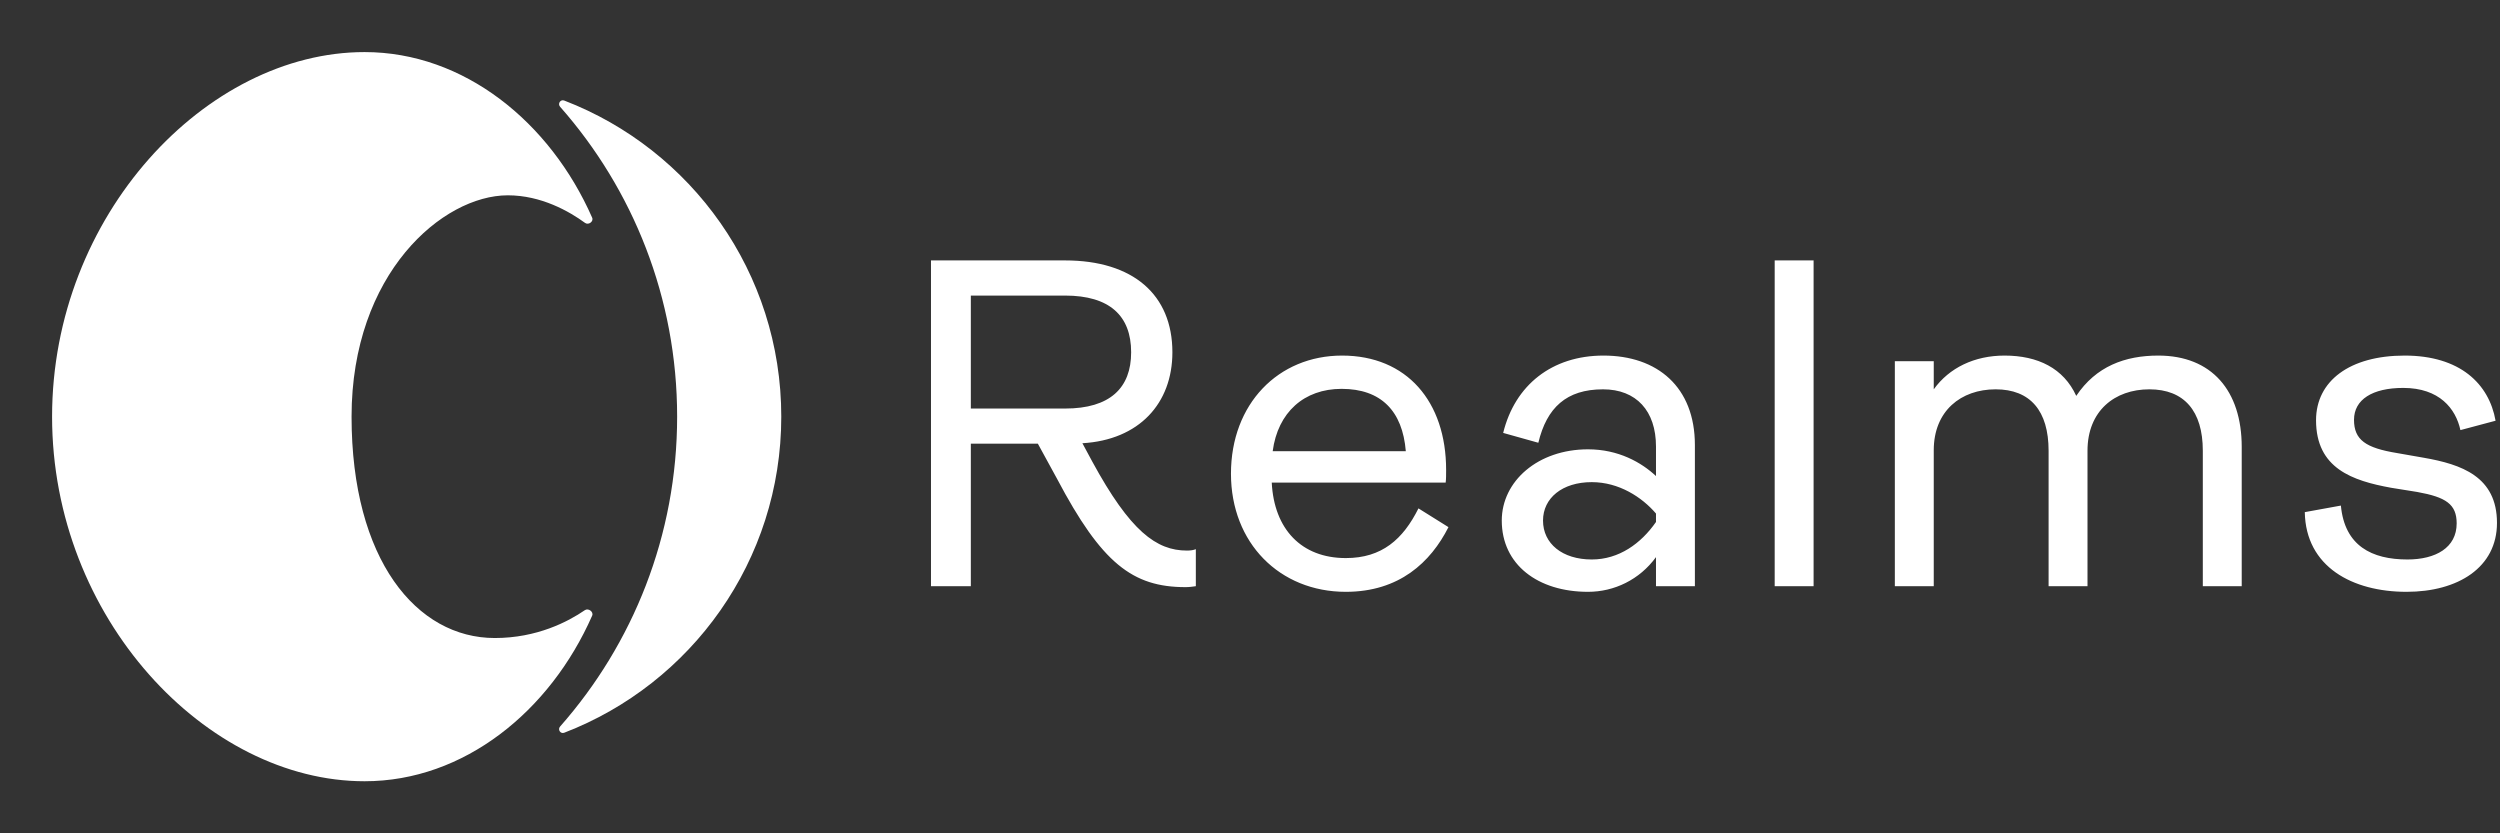 <svg width="96" height="32" viewBox="0 0 96 32" fill="none" xmlns="http://www.w3.org/2000/svg"><rect x="0" y="0" width="96" height="32" fill="#333333" stroke="none"/><path d="M45.578 21.142c-1.17 0-2.178-.738-3.636-3.42l-.378-.702c2.178-.126 3.456-1.53 3.456-3.492 0-2.214-1.512-3.528-4.122-3.528H35.75v12.51h1.53v-5.472h2.574l.738 1.35c1.71 3.24 2.898 4.158 4.932 4.158.144 0 .27-.018.396-.036v-1.422c-.09.036-.198.054-.342.054Zm-4.68-9.792c1.71 0 2.538.774 2.538 2.178 0 1.368-.81 2.16-2.538 2.16H37.28V11.35h3.618ZM54.469 19.522c-.594 1.188-1.404 1.908-2.79 1.908-1.71 0-2.754-1.116-2.844-2.898h6.678c.018-.108.018-.324.018-.486 0-2.628-1.512-4.392-3.996-4.392-2.448 0-4.266 1.854-4.266 4.536 0 2.664 1.872 4.536 4.41 4.536 2.052 0 3.258-1.134 3.942-2.484l-1.152-.72Zm-2.952-4.59c1.512 0 2.34.846 2.466 2.394h-5.112c.198-1.494 1.206-2.394 2.646-2.394ZM60.98 22.726c1.008 0 1.98-.468 2.61-1.332v1.116h1.494v-5.418c0-2.232-1.44-3.438-3.51-3.438-1.98 0-3.402 1.134-3.852 2.97l1.35.378c.324-1.35 1.08-2.052 2.484-2.052 1.278 0 2.034.828 2.034 2.196v1.134c-.558-.522-1.44-1.026-2.61-1.026-1.926 0-3.312 1.224-3.312 2.736 0 1.692 1.386 2.736 3.312 2.736Zm.144-1.242c-1.134 0-1.872-.612-1.872-1.494 0-.864.738-1.476 1.872-1.476 1.044 0 1.926.576 2.466 1.206v.324c-.576.828-1.422 1.44-2.466 1.44ZM69.642 22.51V10h-1.494v12.51h1.494ZM82.878 13.654c-1.278 0-2.394.414-3.15 1.548-.486-1.062-1.476-1.548-2.754-1.548-1.152 0-2.124.468-2.718 1.296v-1.08h-1.494v8.64h1.494v-5.22c0-1.512 1.044-2.34 2.376-2.34 1.332 0 2.034.828 2.034 2.358v5.202h1.494v-5.202c0-1.53 1.044-2.358 2.376-2.358 1.332 0 2.052.828 2.052 2.358v5.202h1.494v-5.346c0-2.16-1.152-3.51-3.204-3.51ZM92.41 22.726c1.98 0 3.474-.936 3.474-2.646 0-1.782-1.368-2.25-2.808-2.502l-1.026-.18c-1.206-.198-1.656-.504-1.656-1.278s.702-1.224 1.89-1.224c1.386 0 2.016.792 2.196 1.62l1.35-.36c-.252-1.422-1.368-2.502-3.492-2.502-2.106 0-3.402.972-3.402 2.484 0 1.854 1.404 2.322 2.88 2.592l1.008.162c1.098.198 1.512.468 1.512 1.206 0 .936-.81 1.386-1.89 1.386-1.368 0-2.412-.522-2.556-2.07l-1.386.252c.036 2.106 1.836 3.06 3.906 3.06ZM21.667 28.137c-.145.056-.262-.122-.159-.239 2.797-3.172 4.494-7.337 4.494-11.899 0-4.561-1.697-8.727-4.494-11.899-.103-.117.014-.295.159-.239 4.875 1.875 8.334 6.602 8.334 12.138s-3.459 10.262-8.334 12.138Z" fill="#fff"/><path d="M22.739 8.359c.065.148-.141.296-.272.201C21.86 8.117 20.783 7.5 19.5 7.5c-2.5 0-6 3-6 8.5s2.5 8.5 5.5 8.5c1.616 0 2.814-.627 3.459-1.07.133-.091.345.064.28.211C21.122 27.317 17.816 30 14 30 7.925 30 2 23.732 2 16 2 8.268 7.925 2 14 2c3.816 0 7.122 2.684 8.739 6.359Z" fill="#fff"/></svg>